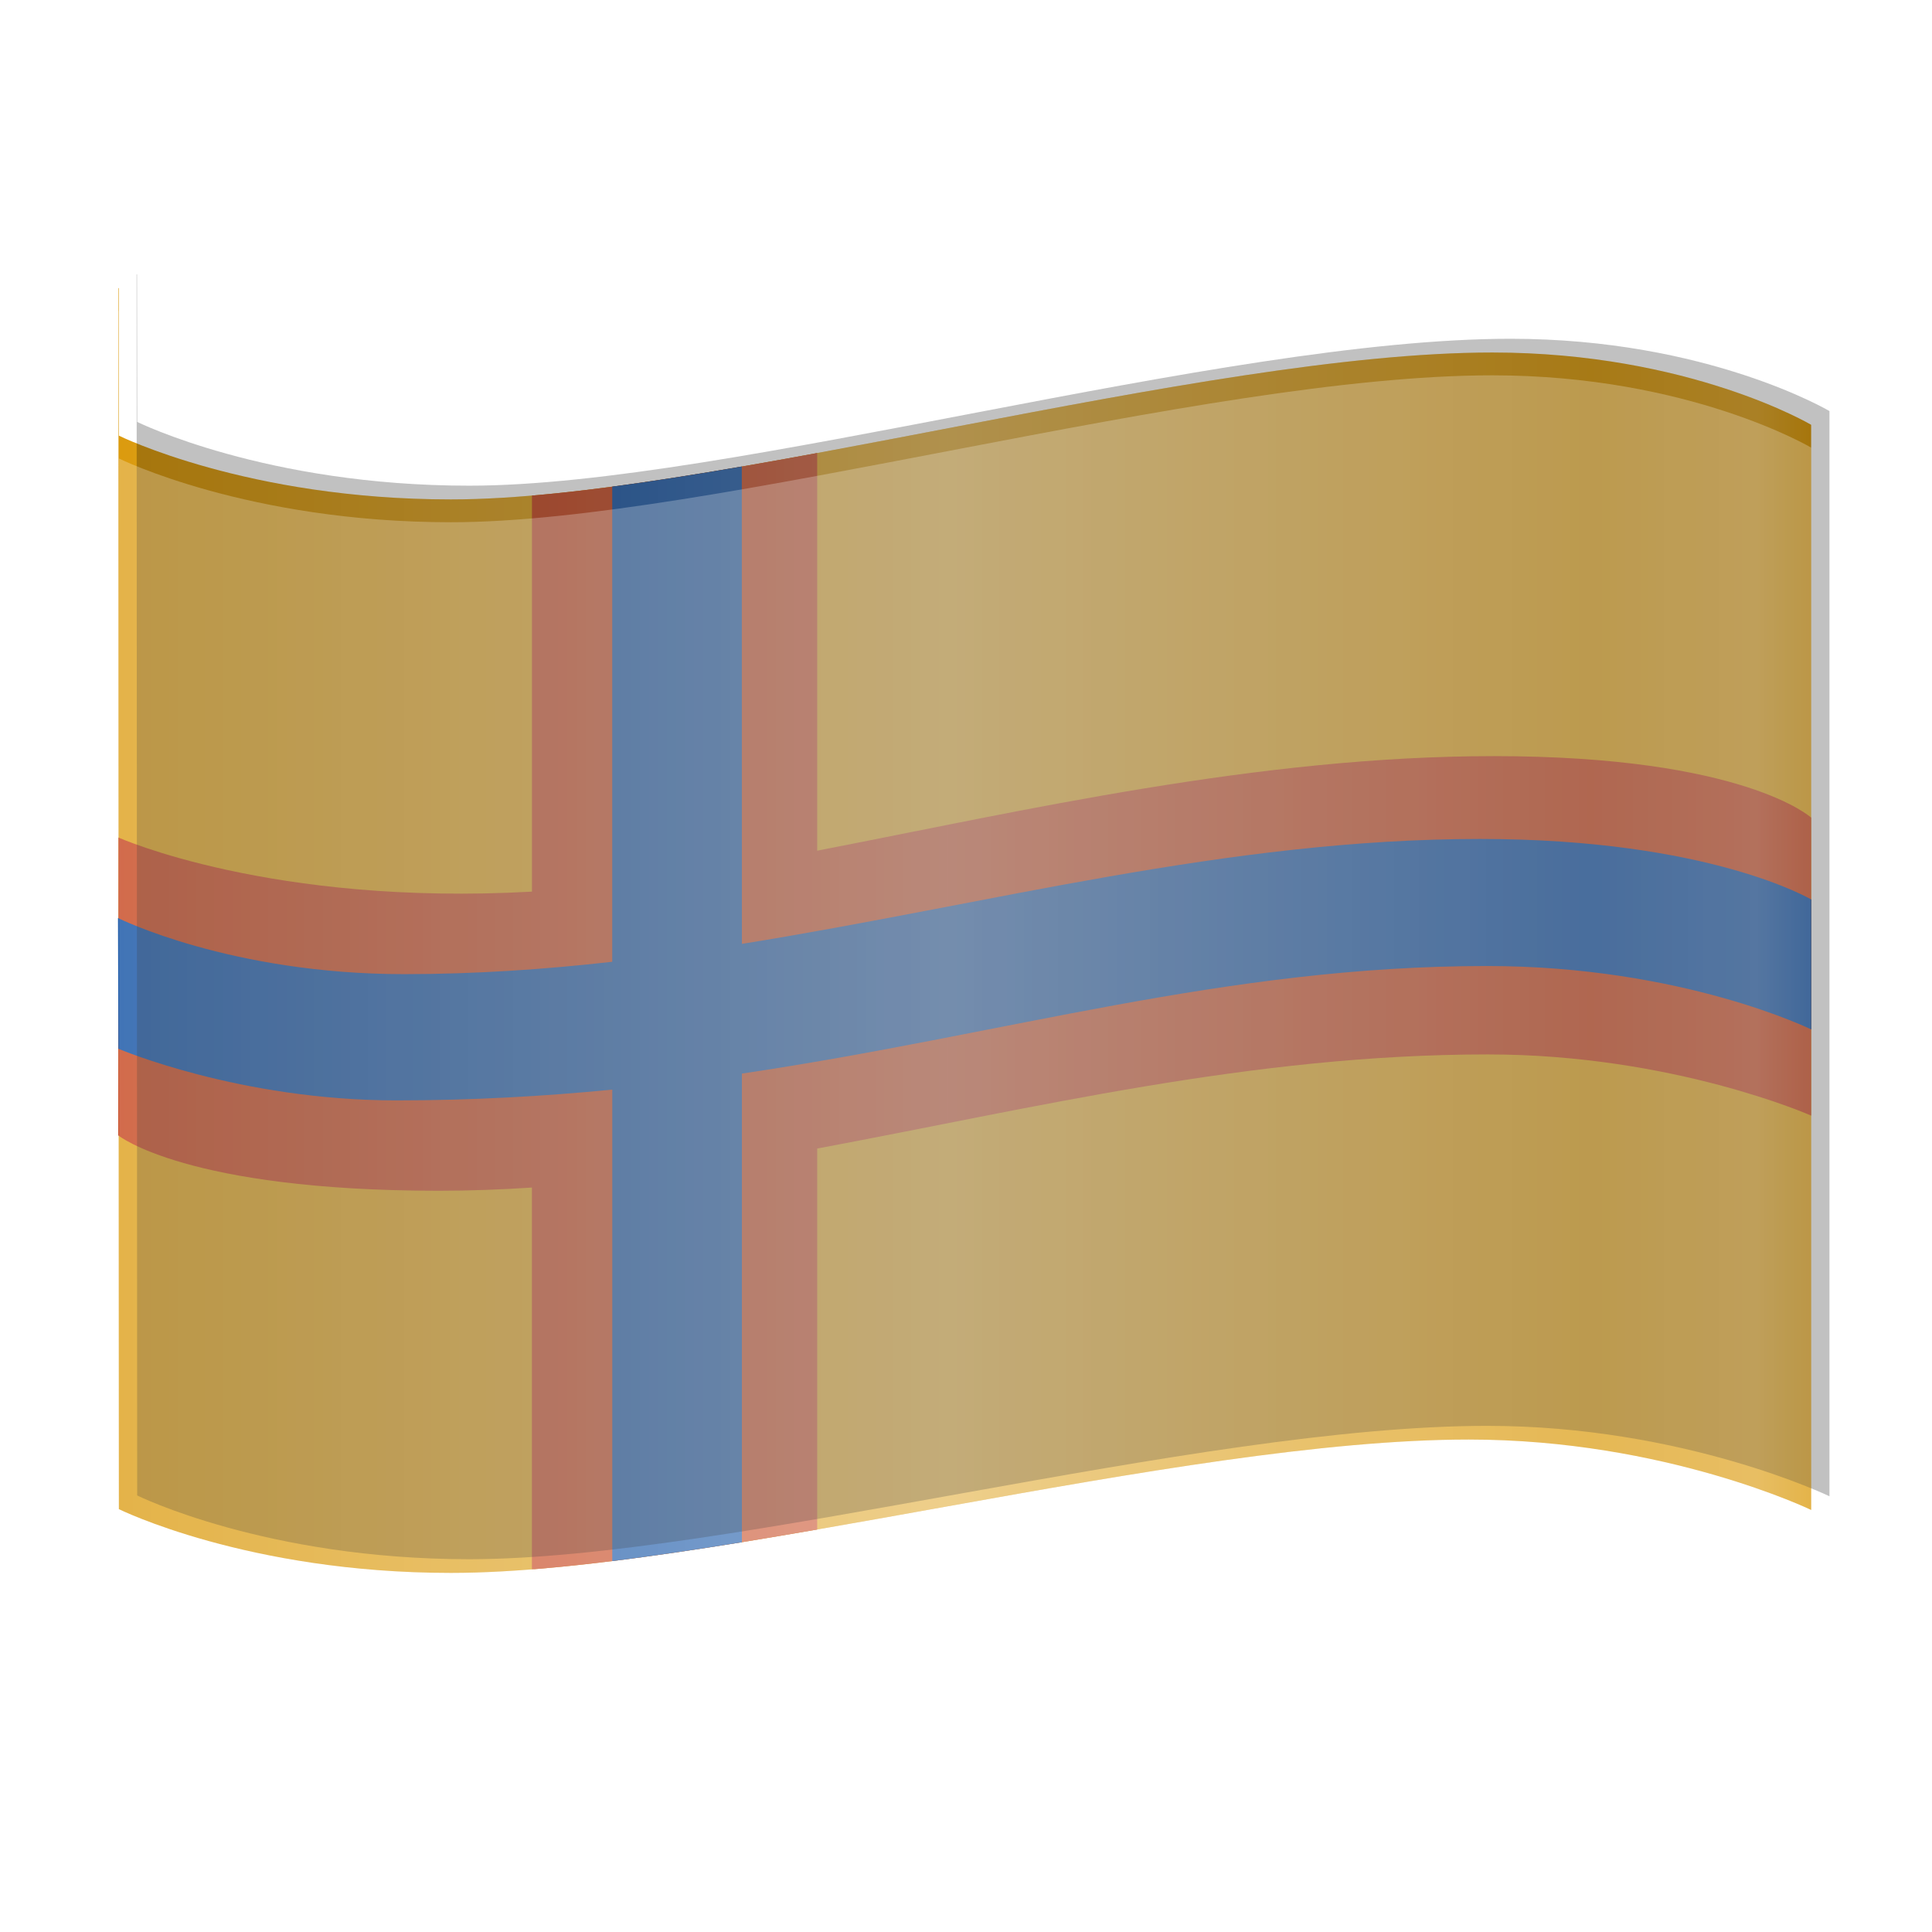<?xml version="1.0" encoding="UTF-8" standalone="no"?>
<!-- Created with Inkscape (http://www.inkscape.org/) -->

<svg
   width="160"
   height="160"
   viewBox="0 0 42.333 42.333"
   version="1.1"
   id="svg5"
   xml:space="preserve"
   inkscape:version="1.2.1 (9c6d41e410, 2022-07-14)"
   sodipodi:docname="ik.svg"
   inkscape:export-filename="../dist/100x100/ik.png"
   inkscape:export-xdpi="60"
   inkscape:export-ydpi="60"
   xmlns:inkscape="http://www.inkscape.org/namespaces/inkscape"
   xmlns:sodipodi="http://sodipodi.sourceforge.net/DTD/sodipodi-0.dtd"
   xmlns:xlink="http://www.w3.org/1999/xlink"
   xmlns="http://www.w3.org/2000/svg"
   xmlns:svg="http://www.w3.org/2000/svg"><sodipodi:namedview
     id="namedview7"
     pagecolor="#505050"
     bordercolor="#ffffff"
     borderopacity="1"
     inkscape:showpageshadow="0"
     inkscape:pageopacity="0"
     inkscape:pagecheckerboard="1"
     inkscape:deskcolor="#505050"
     inkscape:document-units="mm"
     showgrid="false"
     inkscape:zoom="2.3836482"
     inkscape:cx="52.650387"
     inkscape:cy="99.217662"
     inkscape:window-width="1366"
     inkscape:window-height="699"
     inkscape:window-x="0"
     inkscape:window-y="0"
     inkscape:window-maximized="1"
     inkscape:current-layer="layer1" /><defs
     id="defs2"><linearGradient
       id="linearGradient4663"
       inkscape:swatch="solid"><stop
         style="stop-color:#000000;stop-opacity:1;"
         offset="0"
         id="stop4661" /></linearGradient><filter
       inkscape:label="In and Out"
       inkscape:menu="Shadows and Glows"
       inkscape:menu-tooltip="Inner colorized shadow, outer black shadow"
       style="color-interpolation-filters:sRGB;"
       id="filter6525"
       x="-0.032"
       y="-0.053"
       width="1.075"
       height="1.096"><feMorphology
         id="feMorphology18670"
         operator="erode"
         radius="0.5"
         result="result0" /><feGaussianBlur
         result="result1"
         in="result0"
         stdDeviation="0.5"
         id="feGaussianBlur6519" /><feOffset
         id="feOffset35133"
         in="result1"
         result="result2"
         dy="-0.3"
         dx="0.4" /><feComposite
         in="SourceGraphic"
         in2="result2"
         operator="out"
         id="feComposite6523" /></filter><linearGradient
       inkscape:collect="always"
       xlink:href="#linearGradient8815-1"
       id="linearGradient8817-6"
       x1="2.604"
       y1="22.997"
       x2="39.685"
       y2="22.997"
       gradientUnits="userSpaceOnUse"
       gradientTransform="translate(-3.6e-6,-1.587)" /><linearGradient
       inkscape:collect="always"
       id="linearGradient8815-1"><stop
         style="stop-color:#ffffff;stop-opacity:0;"
         offset="0"
         id="stop8811-8" /><stop
         style="stop-color:#ffffff;stop-opacity:0.359;"
         offset="0.49"
         id="stop8819-7" /><stop
         style="stop-color:#ffffff;stop-opacity:0.059;"
         offset="0.87"
         id="stop8821-9" /><stop
         style="stop-color:#ffffff;stop-opacity:0.143;"
         offset="0.968"
         id="stop8813-2" /><stop
         style="stop-color:#ffffff;stop-opacity:0;"
         offset="1"
         id="stop35136-0" /></linearGradient><filter
       inkscape:label="In and Out"
       inkscape:menu="Shadows and Glows"
       inkscape:menu-tooltip="Inner colorized shadow, outer black shadow"
       style="color-interpolation-filters:sRGB"
       id="filter6525-3"
       x="-0.032"
       y="-0.043"
       width="1.065"
       height="1.103"><feGaussianBlur
         result="result1"
         in="SourceAlpha"
         stdDeviation="0.5"
         id="feGaussianBlur6519-7" /><feOffset
         id="feOffset35133-5"
         in="result1"
         result="result2"
         dy="0.5"
         dx="0" /><feComposite
         in="SourceGraphic"
         in2="result2"
         operator="out"
         id="feComposite6523-3" /></filter></defs><g
     inkscape:label="Слой 1"
     inkscape:groupmode="layer"
     id="layer1"><path
       id="path307"
       style="display:inline;opacity:1;fill:#db9b0f;fill-opacity:1;stroke-width:0.265"
       d="m 2.602,6.313 -0.01,5.168e-4 0.013,26.754 c 0,0 2.818,1.397 7.274,1.397 5.678,0 15.947,-2.922 22.304,-2.922 4.311,0 7.502,1.543 7.502,1.543 V 9.308 c 0,0 -2.674,-1.584 -6.985,-1.584 -6.357,0 -17.142,3.219 -22.82,3.219 -4.457,0 -7.274,-1.397 -7.274,-1.397 z"
       sodipodi:nodetypes="cccssccsscc" /><path
       id="path307-3"
       style="display:inline;opacity:1;fill:#c33c12;fill-opacity:1;stroke-width:0.265"
       d="m 17.907,9.927 c -2.271,0.419 -4.422,0.776 -6.251,0.932 v 8.678 c -5.706,0.319 -9.059,-1.185 -9.059,-1.185 l -0.006,6.526 c 0,0 1.489,1.213 7.022,1.213 0.683,0 1.363,-0.025 2.042,-0.07 v 8.36 l 0.062,10e-4 c 1.831,-0.148 3.957,-0.481 6.189,-0.868 v -8.348 c 4.715,-0.877 9.508,-2.062 14.695,-2.062 4.058,0 7.082,1.34 7.082,1.34 v -6.53 c 0,0 -1.467,-1.346 -6.948,-1.346 -5.159,0 -10.289,1.191 -14.829,2.072 V 9.927 Z" /><path
       id="path307-5"
       style="display:inline;opacity:1;fill:#04489f;fill-opacity:1;stroke-width:0.265"
       d="m 16.254,10.222 c -0.984,0.17 -1.935,0.321 -2.832,0.44 l -0.007,0.002 v 10.41 c -1.491,0.168 -3.007,0.271 -4.558,0.271 -3.811,0 -6.271,-1.229 -6.271,-1.229 l 0.008,2.864 c 0,0 2.647,1.131 6.087,1.131 1.673,0 3.241,-0.09 4.735,-0.236 v 10.331 c 0.903,-0.112 1.855,-0.254 2.84,-0.413 V 23.524 c 5.791,-0.859 10.594,-2.357 16.325,-2.357 4.287,0 7.106,1.39 7.106,1.39 v -2.847 c 0,0 -2.22,-1.327 -7.255,-1.327 -5.535,0 -10.736,1.425 -16.176,2.299 z" /></g><g
     inkscape:groupmode="layer"
     id="layer2"
     inkscape:label="Shadow"
     style="display:inline"
     sodipodi:insensitive="true"><path
       id="rect8083-2"
       style="display:inline;fill:url(#linearGradient8817-6);fill-opacity:1;stroke-width:0.29"
       d="m 32.7,7.724 c -6.357,0 -17.142,3.219 -22.82,3.219 -4.457,0 -7.274,-1.397 -7.274,-1.397 l -10e-4,-1.293 V 30.927 l 10e-4,2.14 c 0,0 2.818,1.397 7.274,1.397 5.678,0 15.947,-2.922 22.304,-2.922 4.311,0 7.502,1.543 7.502,1.543 V 9.307 c 0,0 -2.674,-1.584 -6.985,-1.584 z"
       inkscape:label="rect8083" /><path
       id="path307-7"
       style="display:inline;opacity:0.494;fill:#000000;fill-opacity:1;stroke-width:0.265;filter:url(#filter6525)"
       d="m 2.603,6.313 -0.01,5.168e-4 0.013,26.754 c 0,0 2.818,1.397 7.274,1.397 5.678,0 15.947,-2.922 22.304,-2.922 4.311,0 7.502,1.543 7.502,1.543 V 9.307 c 0,0 -2.674,-1.584 -6.985,-1.584 -6.357,0 -17.142,3.219 -22.82,3.219 -4.457,0 -7.274,-1.397 -7.274,-1.397 z"
       sodipodi:nodetypes="cccssccsscc" /><path
       id="path307-7-5"
       style="display:inline;opacity:0.494;fill:#ffffff;fill-opacity:1;stroke-width:0.265;filter:url(#filter6525-3)"
       d="m 2.602,6.313 -0.01,5.168e-4 0.013,26.754 c 0,0 2.818,1.397 7.274,1.397 5.678,0 15.947,-2.922 22.304,-2.922 4.311,0 7.502,1.543 7.502,1.543 V 9.308 c 0,0 -2.674,-1.584 -6.985,-1.584 -6.357,0 -17.142,3.219 -22.82,3.219 -4.457,0 -7.274,-1.397 -7.274,-1.397 z"
       sodipodi:nodetypes="cccssccsscc" /></g></svg>
